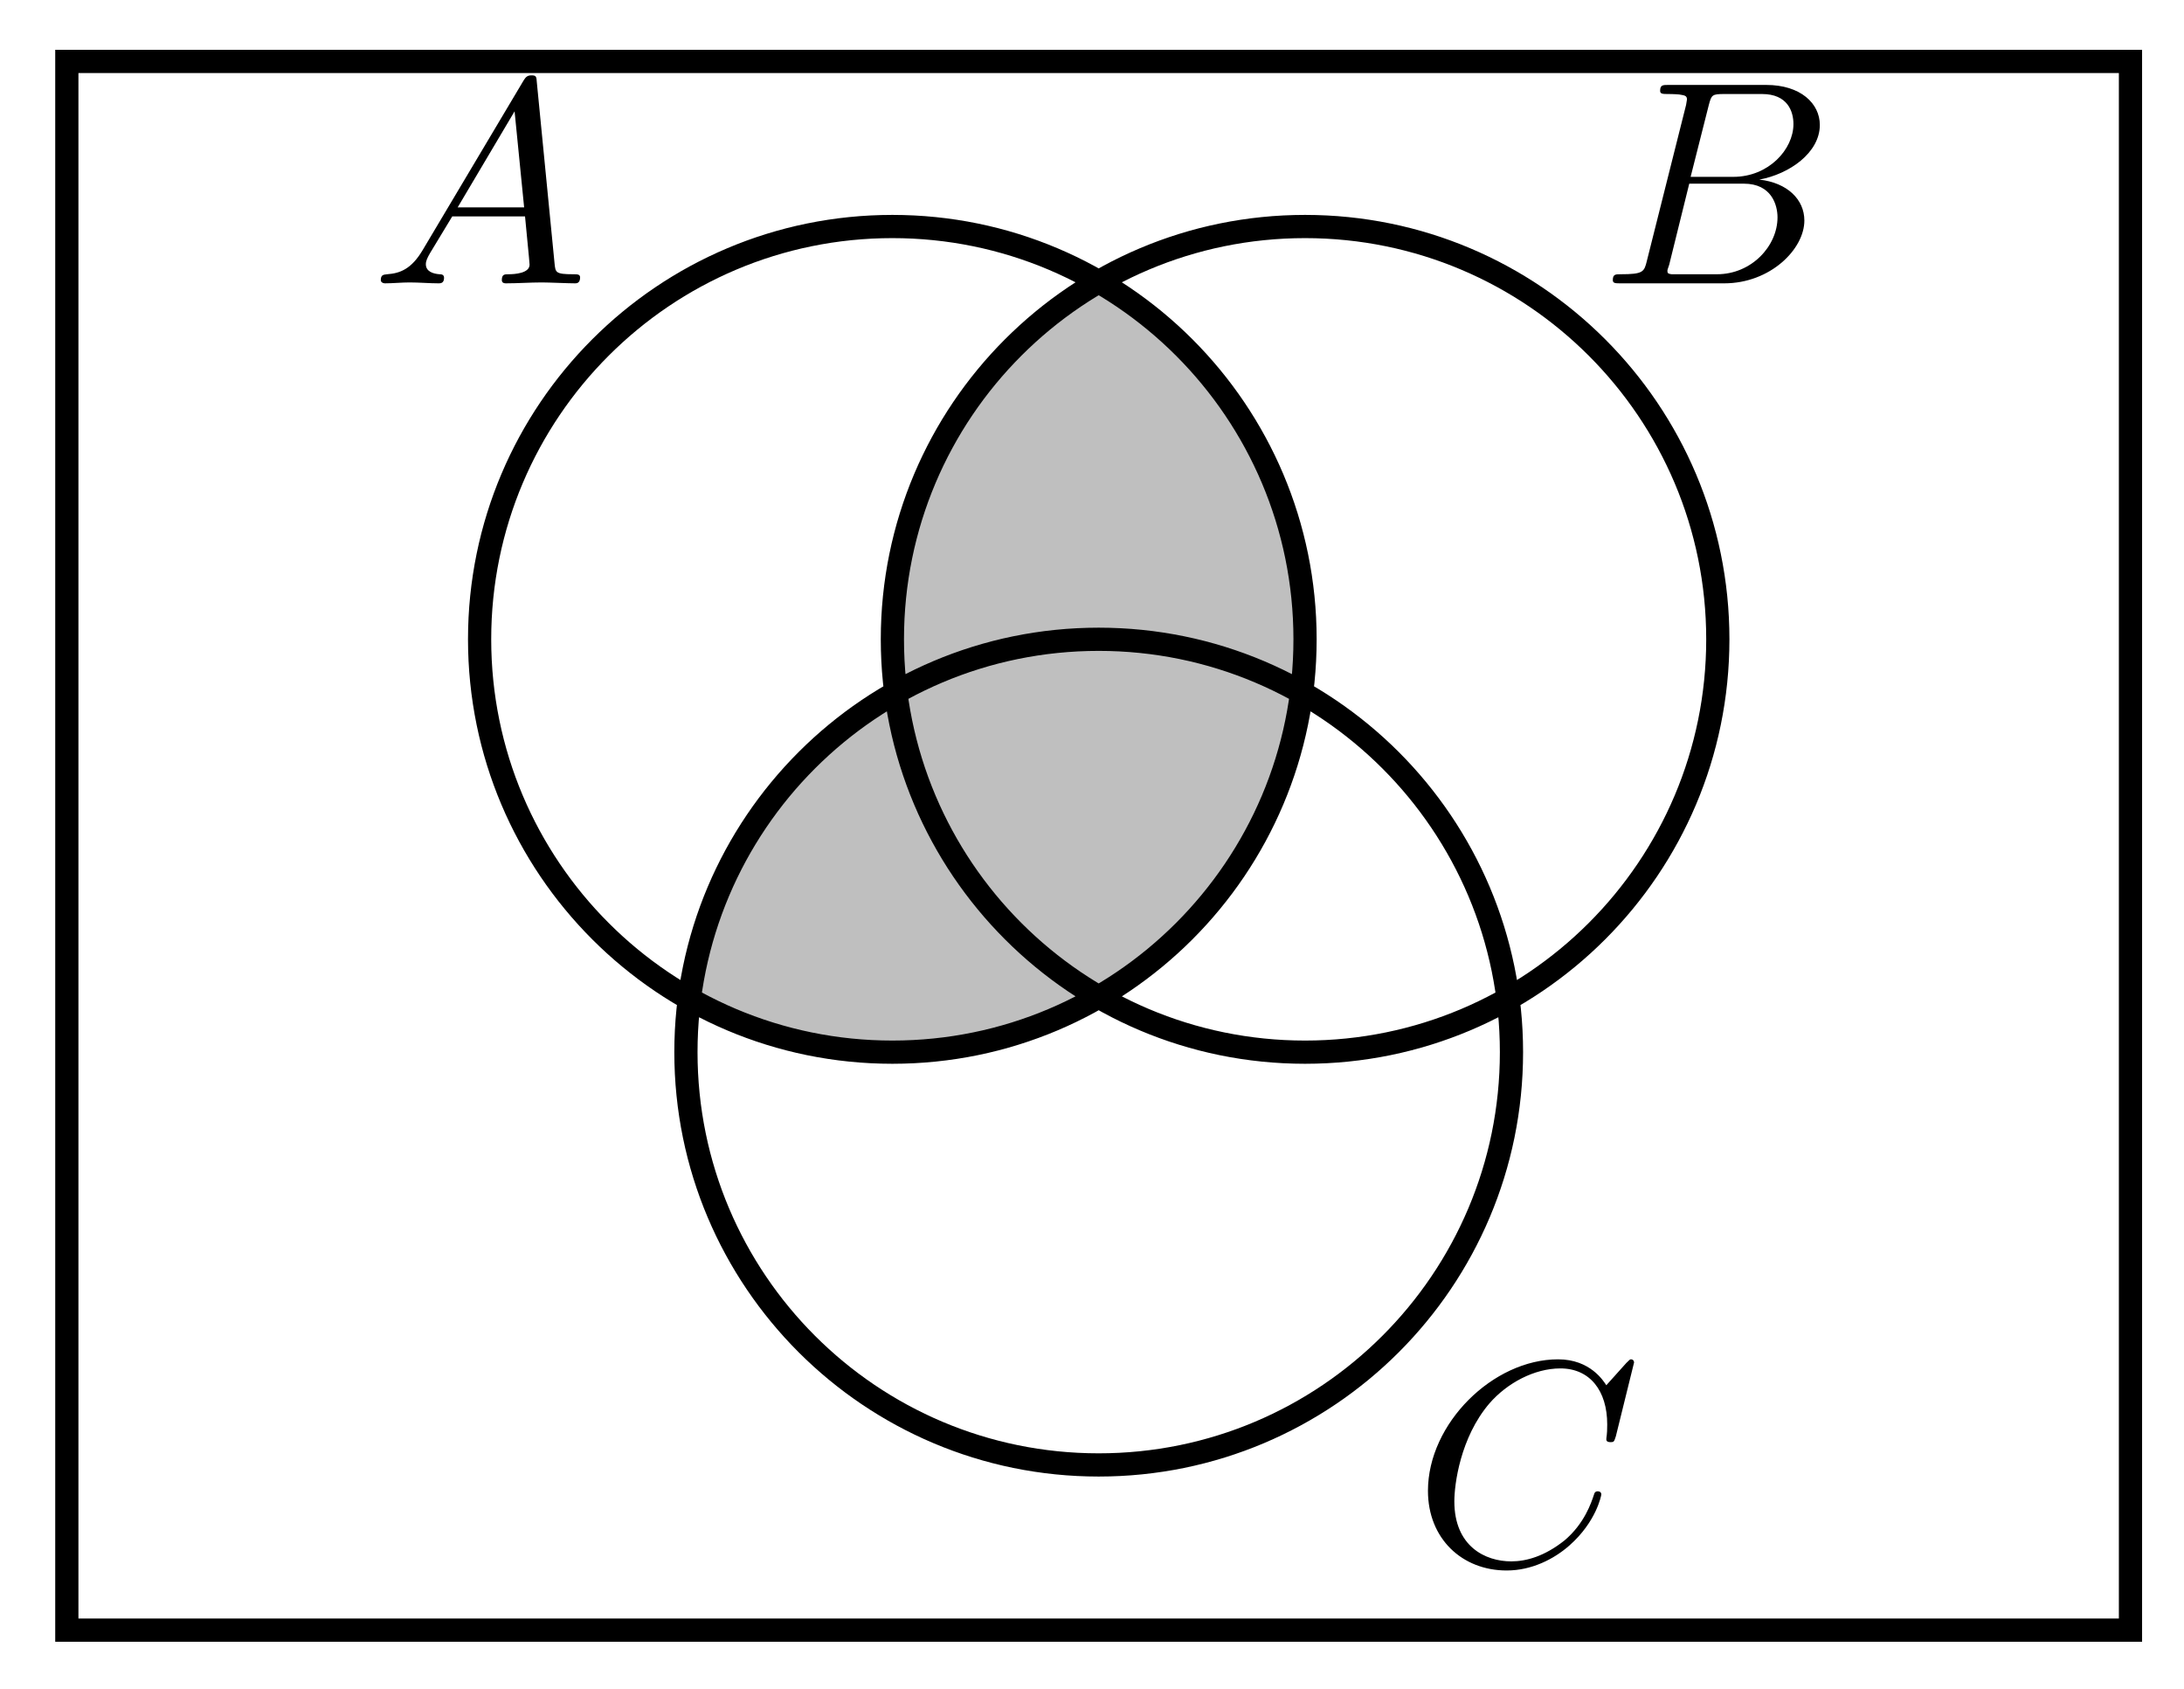 <?xml version="1.0" encoding="UTF-8"?>
<svg xmlns="http://www.w3.org/2000/svg" xmlns:xlink="http://www.w3.org/1999/xlink" width="75" height="58" viewBox="0 0 75 58">
<defs>
<g>
<g id="glyph-0-0">
<path d="M 1.781 -1.141 C 1.391 -0.484 1 -0.344 0.562 -0.312 C 0.438 -0.297 0.344 -0.297 0.344 -0.109 C 0.344 -0.047 0.406 0 0.484 0 C 0.75 0 1.062 -0.031 1.328 -0.031 C 1.672 -0.031 2.016 0 2.328 0 C 2.391 0 2.516 0 2.516 -0.188 C 2.516 -0.297 2.438 -0.312 2.359 -0.312 C 2.141 -0.328 1.891 -0.406 1.891 -0.656 C 1.891 -0.781 1.953 -0.891 2.031 -1.031 L 2.797 -2.297 L 5.297 -2.297 C 5.312 -2.094 5.453 -0.734 5.453 -0.641 C 5.453 -0.344 4.938 -0.312 4.734 -0.312 C 4.594 -0.312 4.5 -0.312 4.5 -0.109 C 4.5 0 4.609 0 4.641 0 C 5.047 0 5.469 -0.031 5.875 -0.031 C 6.125 -0.031 6.766 0 7.016 0 C 7.062 0 7.188 0 7.188 -0.203 C 7.188 -0.312 7.094 -0.312 6.953 -0.312 C 6.344 -0.312 6.344 -0.375 6.312 -0.672 L 5.703 -6.891 C 5.688 -7.094 5.688 -7.141 5.516 -7.141 C 5.359 -7.141 5.312 -7.062 5.25 -6.969 Z M 2.984 -2.609 L 4.938 -5.906 L 5.266 -2.609 Z M 2.984 -2.609 "/>
</g>
<g id="glyph-0-1">
<path d="M 1.594 -0.781 C 1.5 -0.391 1.469 -0.312 0.688 -0.312 C 0.516 -0.312 0.422 -0.312 0.422 -0.109 C 0.422 0 0.516 0 0.688 0 L 4.25 0 C 5.828 0 7 -1.172 7 -2.156 C 7 -2.875 6.422 -3.453 5.453 -3.562 C 6.484 -3.75 7.531 -4.484 7.531 -5.438 C 7.531 -6.172 6.875 -6.812 5.688 -6.812 L 2.328 -6.812 C 2.141 -6.812 2.047 -6.812 2.047 -6.609 C 2.047 -6.5 2.141 -6.5 2.328 -6.5 C 2.344 -6.5 2.531 -6.5 2.703 -6.484 C 2.875 -6.453 2.969 -6.453 2.969 -6.312 C 2.969 -6.281 2.953 -6.25 2.938 -6.125 Z M 3.094 -3.656 L 3.719 -6.125 C 3.812 -6.469 3.828 -6.5 4.25 -6.5 L 5.547 -6.5 C 6.422 -6.5 6.625 -5.906 6.625 -5.469 C 6.625 -4.594 5.766 -3.656 4.562 -3.656 Z M 2.656 -0.312 C 2.516 -0.312 2.5 -0.312 2.438 -0.312 C 2.328 -0.328 2.297 -0.344 2.297 -0.422 C 2.297 -0.453 2.297 -0.469 2.359 -0.641 L 3.047 -3.422 L 4.922 -3.422 C 5.875 -3.422 6.078 -2.688 6.078 -2.266 C 6.078 -1.281 5.188 -0.312 4 -0.312 Z M 2.656 -0.312 "/>
</g>
<g id="glyph-0-2">
<path d="M 7.578 -6.922 C 7.578 -6.953 7.562 -7.031 7.469 -7.031 C 7.438 -7.031 7.422 -7.016 7.312 -6.906 L 6.625 -6.141 C 6.531 -6.281 6.078 -7.031 4.969 -7.031 C 2.734 -7.031 0.5 -4.828 0.5 -2.516 C 0.5 -0.875 1.672 0.219 3.203 0.219 C 4.062 0.219 4.828 -0.172 5.359 -0.641 C 6.281 -1.453 6.453 -2.359 6.453 -2.391 C 6.453 -2.5 6.344 -2.5 6.328 -2.5 C 6.266 -2.5 6.219 -2.469 6.203 -2.391 C 6.109 -2.109 5.875 -1.391 5.188 -0.812 C 4.5 -0.266 3.875 -0.094 3.359 -0.094 C 2.469 -0.094 1.406 -0.609 1.406 -2.156 C 1.406 -2.734 1.609 -4.344 2.609 -5.516 C 3.219 -6.219 4.156 -6.719 5.047 -6.719 C 6.062 -6.719 6.656 -5.953 6.656 -4.797 C 6.656 -4.391 6.625 -4.391 6.625 -4.281 C 6.625 -4.188 6.734 -4.188 6.766 -4.188 C 6.891 -4.188 6.891 -4.203 6.953 -4.391 Z M 7.578 -6.922 "/>
</g>
</g>
<clipPath id="clip-0">
<path clip-rule="nonzero" d="M 23 7 L 45 7 L 45 37 L 23 37 Z M 23 7 "/>
</clipPath>
<clipPath id="clip-1">
<path clip-rule="nonzero" d="M 44.816 21.949 C 44.816 14.125 38.473 7.777 30.645 7.777 C 22.816 7.777 16.469 14.125 16.469 21.949 C 16.469 29.777 22.816 36.125 30.645 36.125 C 38.473 36.125 44.816 29.777 44.816 21.949 Z M 44.816 21.949 "/>
</clipPath>
</defs>
<g clip-path="url(#clip-0)">
<g clip-path="url(#clip-1)">
<path fill-rule="nonzero" fill="rgb(75%, 75%, 75%)" fill-opacity="1" d="M 58.992 21.949 C 58.992 14.125 52.645 7.777 44.816 7.777 C 36.988 7.777 30.645 14.125 30.645 21.949 C 30.645 29.777 36.988 36.125 44.816 36.125 C 52.645 36.125 58.992 29.777 58.992 21.949 Z M 51.906 36.125 C 51.906 28.297 45.559 21.949 37.73 21.949 C 29.902 21.949 23.555 28.297 23.555 36.125 C 23.555 43.953 29.902 50.297 37.73 50.297 C 45.559 50.297 51.906 43.953 51.906 36.125 Z M 51.906 36.125 "/>
</g>
</g>
<path fill="none" stroke-width="0.797" stroke-linecap="butt" stroke-linejoin="miter" stroke="rgb(0%, 0%, 0%)" stroke-opacity="1" stroke-miterlimit="10" d="M 7.086 0.002 C 7.086 7.826 0.742 14.174 -7.085 14.174 C -14.913 14.174 -21.26 7.826 -21.26 0.002 C -21.26 -7.826 -14.913 -14.174 -7.085 -14.174 C 0.742 -14.174 7.086 -7.826 7.086 0.002 Z M 21.261 0.002 C 21.261 7.826 14.914 14.174 7.086 14.174 C -0.742 14.174 -7.085 7.826 -7.085 0.002 C -7.085 -7.826 -0.742 -14.174 7.086 -14.174 C 14.914 -14.174 21.261 -7.826 21.261 0.002 Z M 14.175 -14.174 C 14.175 -6.346 7.828 0.002 0 0.002 C -7.827 0.002 -14.175 -6.346 -14.175 -14.174 C -14.175 -22.002 -7.827 -28.346 0 -28.346 C 7.828 -28.346 14.175 -22.002 14.175 -14.174 Z M -35.435 -34.018 L -35.435 19.842 L 35.432 19.842 L 35.432 -34.018 Z M -35.435 -34.018 " transform="matrix(1, 0, 0, -1, 37.73, 21.951)"/>
<g fill="rgb(0%, 0%, 0%)" fill-opacity="1">
<use xlink:href="#glyph-0-0" x="12.733" y="9.728"/>
</g>
<g fill="rgb(0%, 0%, 0%)" fill-opacity="1">
<use xlink:href="#glyph-0-1" x="54.963" y="9.728"/>
</g>
<g fill="rgb(0%, 0%, 0%)" fill-opacity="1">
<use xlink:href="#glyph-0-2" x="48.537" y="53.702"/>
</g>
</svg>
